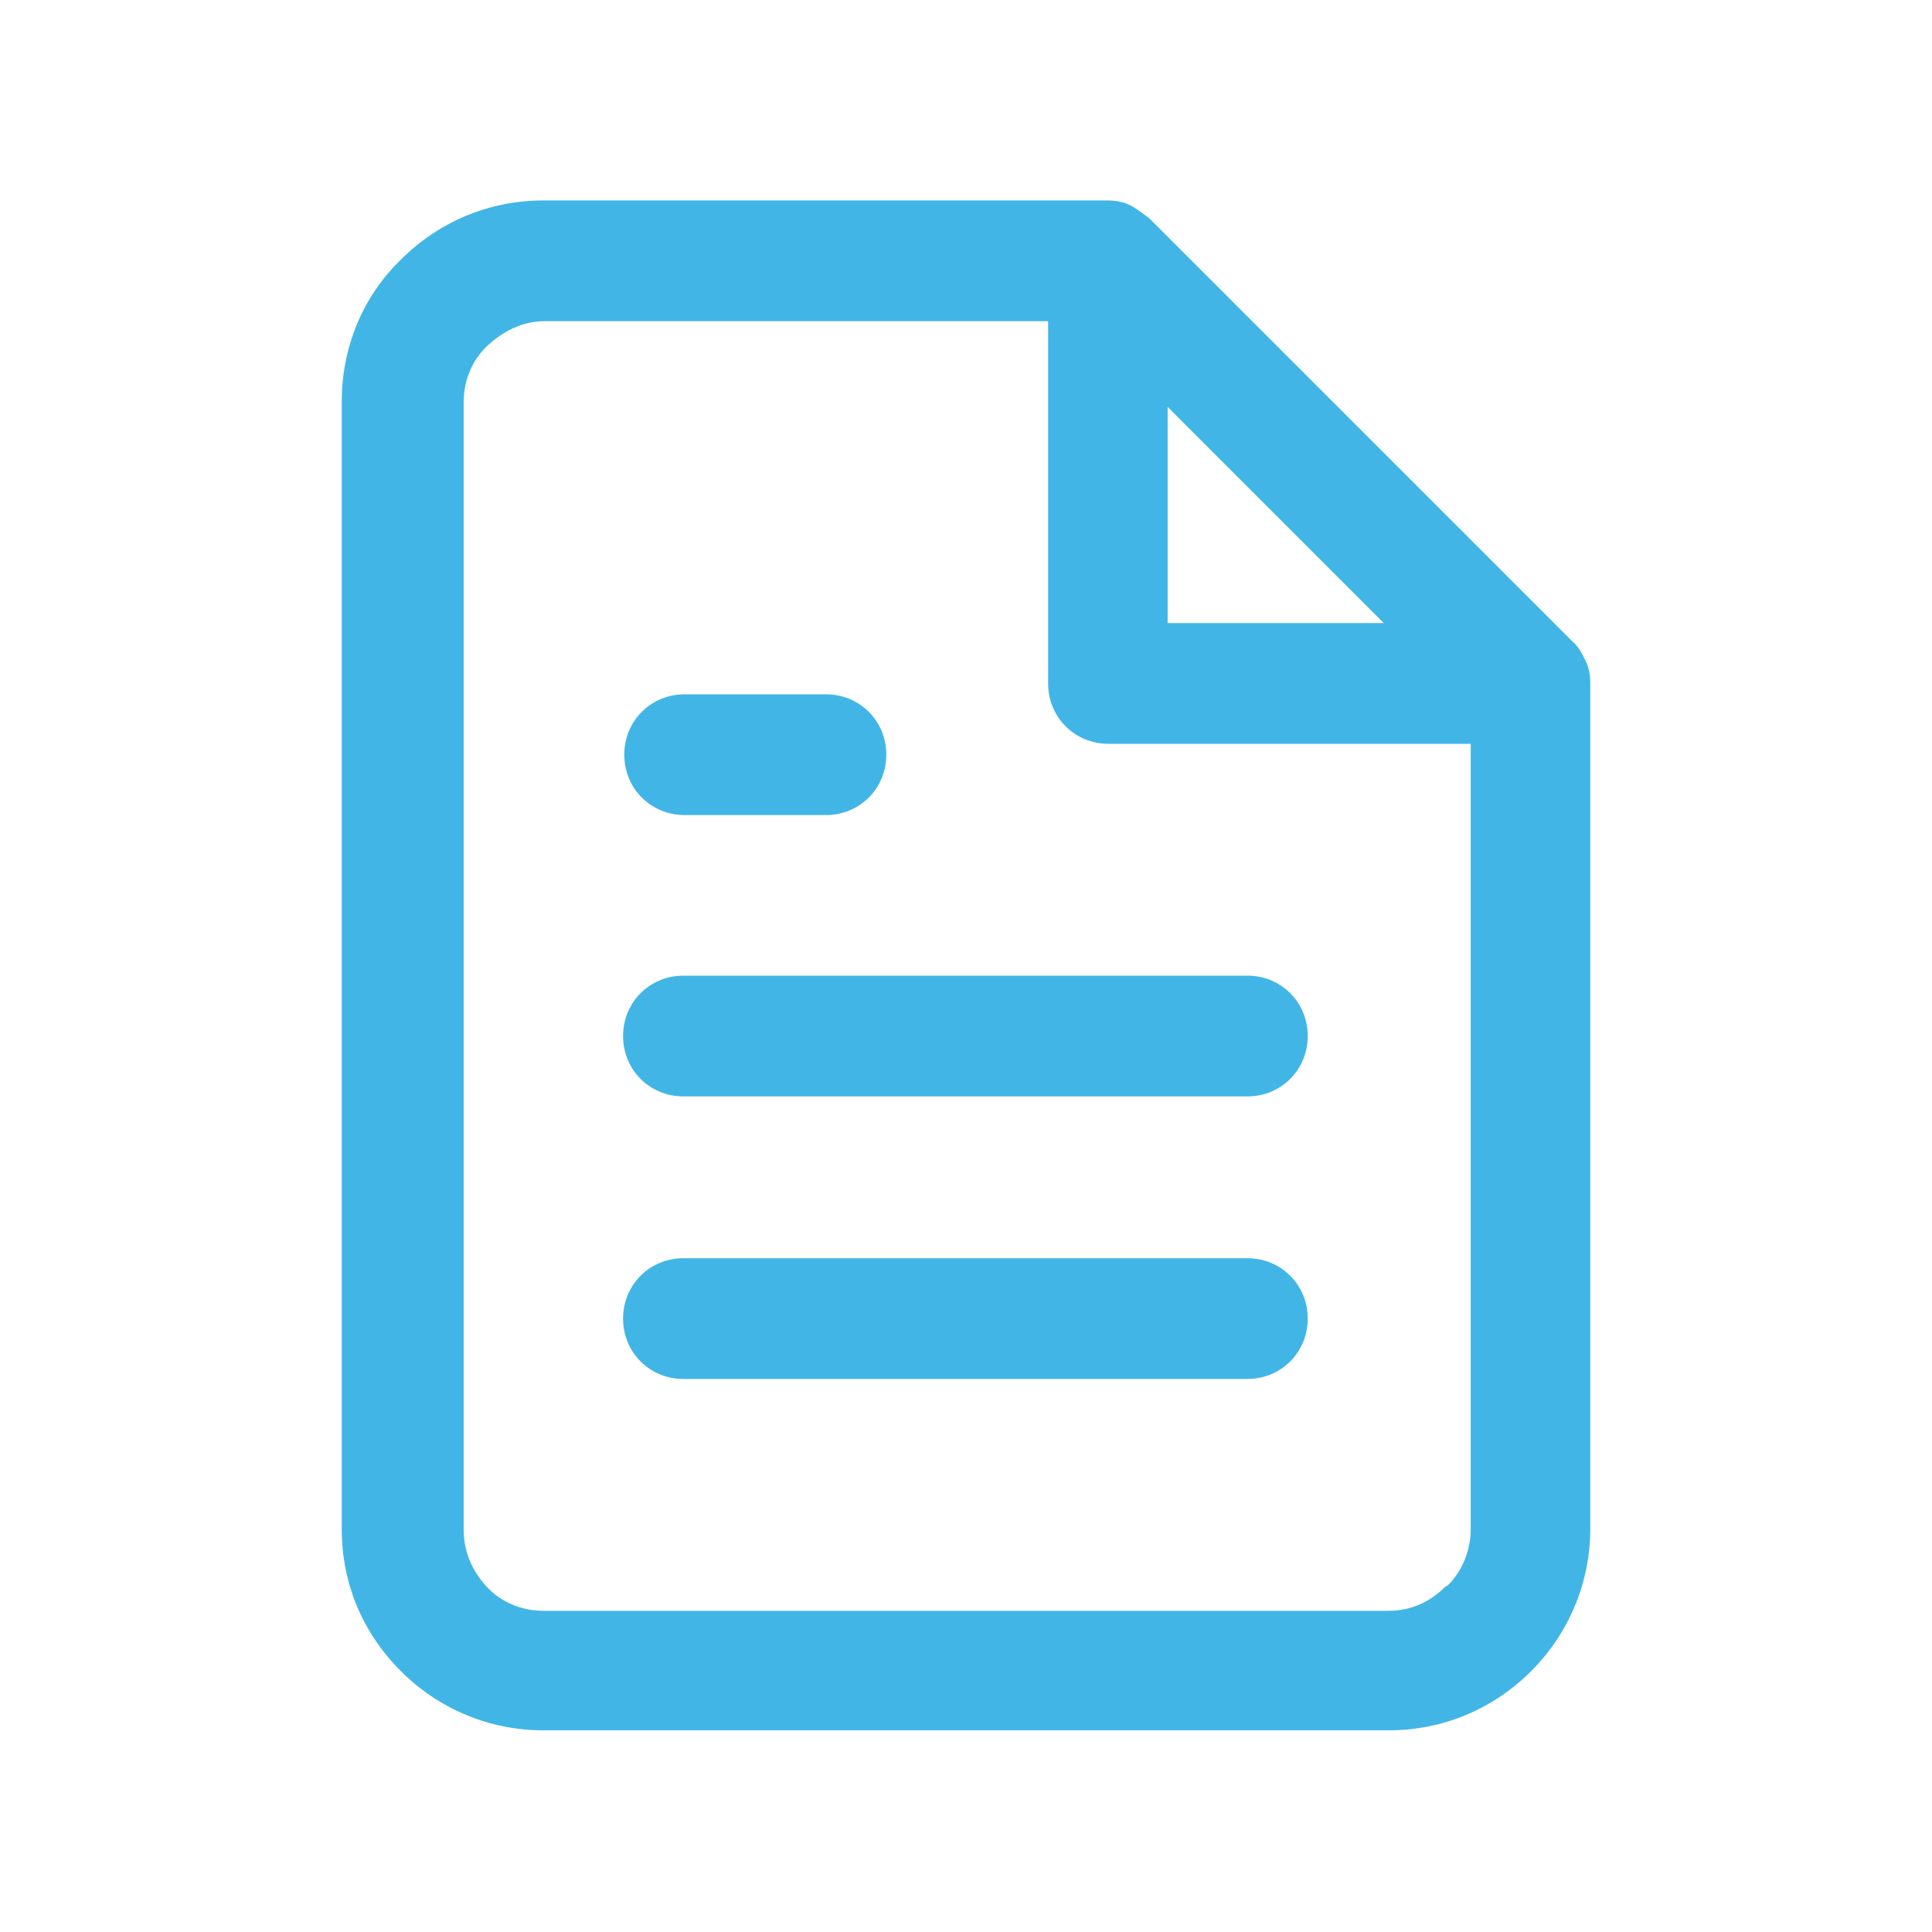 <?xml version="1.0" encoding="UTF-8"?>
<svg id="Layer_1" data-name="Layer 1" xmlns="http://www.w3.org/2000/svg" viewBox="0 0 16 16">
  <defs>
    <style>
      .cls-1 {
        fill: #41b6e6;
      }
    </style>
  </defs>
  <path class="cls-1" d="M13.13,5.47c-.03-.06-.06-.12-.11-.16l-3.5-3.5s-.1-.08-.16-.11c-.06-.03-.13-.04-.19-.04h-4.67c-.44,0-.86.17-1.18.49-.32.31-.49.73-.49,1.18v9.33c0,.45.17.86.49,1.18.31.31.73.49,1.18.49h7c.44,0,.86-.17,1.18-.49.31-.31.49-.73.49-1.18v-7c0-.07-.01-.13-.04-.19ZM9.67,3.37l1.79,1.79h-1.79v-1.79ZM11.97,13.14c-.13.13-.29.2-.47.2h-7c-.18,0-.35-.07-.47-.2s-.19-.29-.19-.47V3.33c0-.18.07-.35.2-.47s.29-.2.47-.2h4.17v3c0,.28.22.5.5.5h3v6.5c0,.18-.07.35-.19.47Z"/>
  <path class="cls-1" d="M10.33,8.08h-4.67c-.28,0-.5.22-.5.5s.22.5.5.5h4.67c.28,0,.5-.22.5-.5s-.22-.5-.5-.5Z"/>
  <path class="cls-1" d="M10.33,10.42h-4.67c-.28,0-.5.22-.5.5s.22.5.5.5h4.67c.28,0,.5-.22.5-.5s-.22-.5-.5-.5Z"/>
  <path class="cls-1" d="M5.67,6.75h1.17c.28,0,.5-.22.5-.5s-.22-.5-.5-.5h-1.17c-.28,0-.5.22-.5.5s.22.5.5.5Z"/>
</svg>